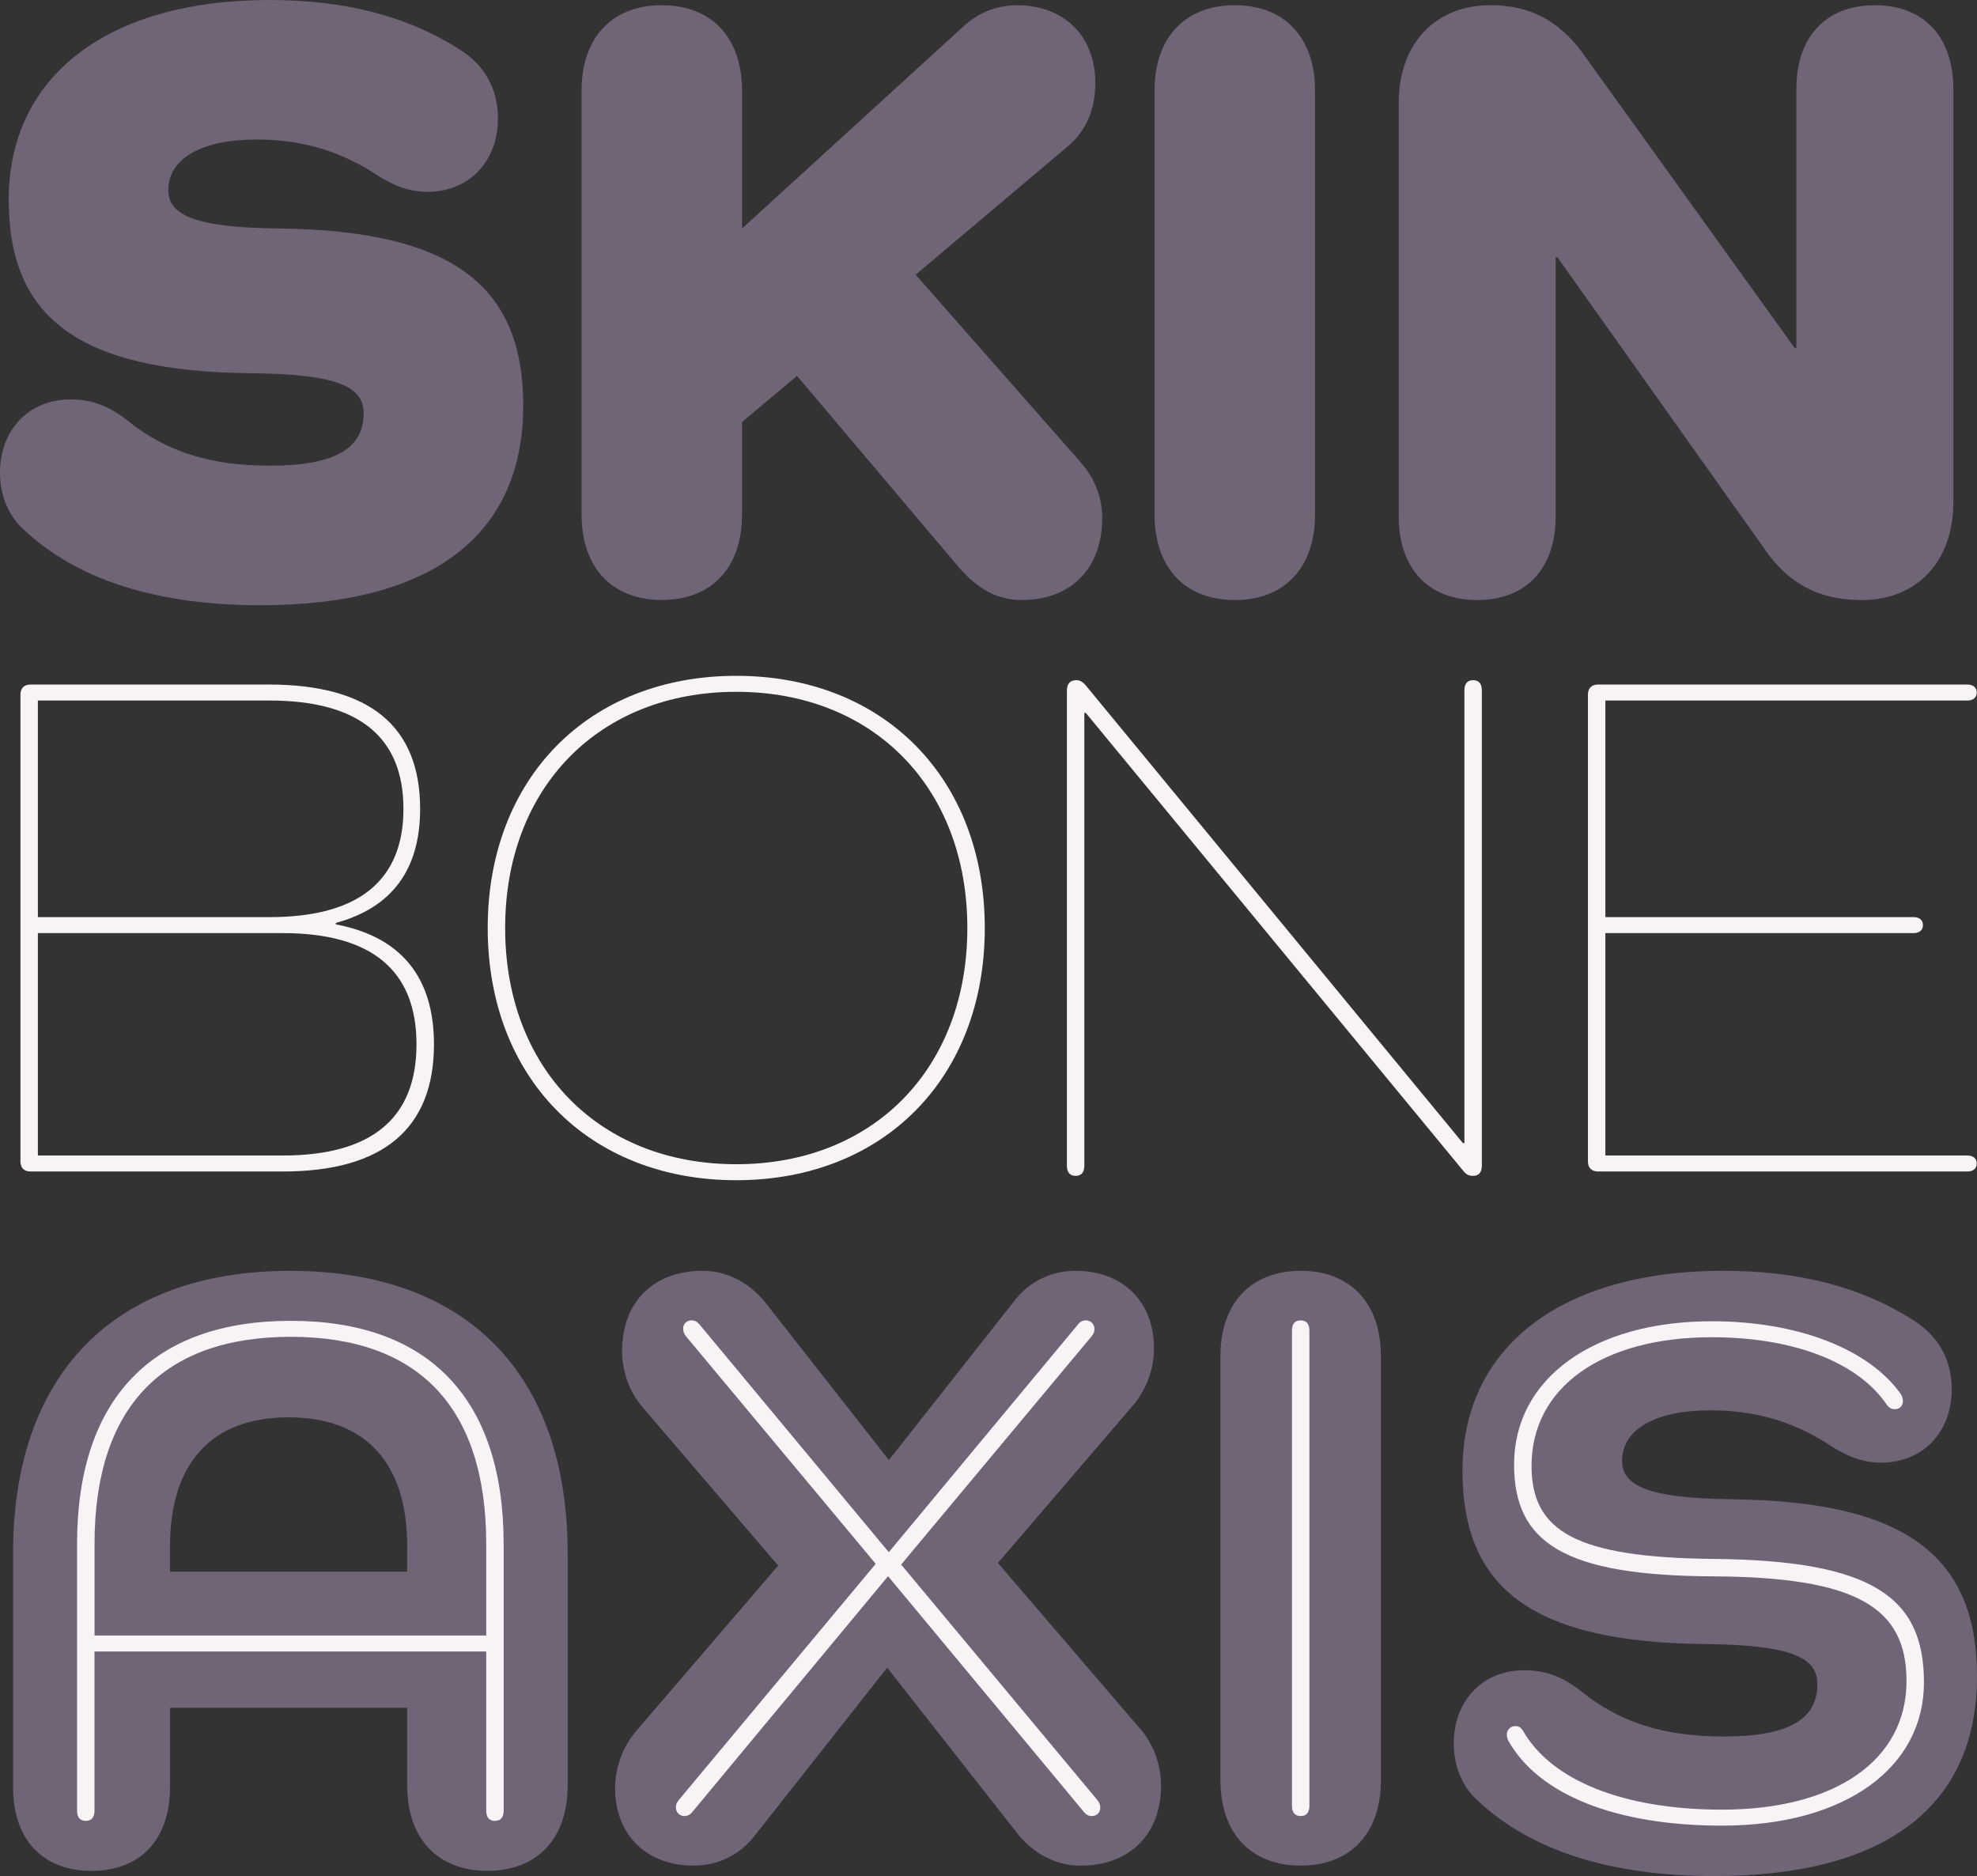 <!--?xml version="1.0" encoding="UTF-8"?-->
<svg id="Layer_2" xmlns="http://www.w3.org/2000/svg" viewBox="0 0 652.92 619.52"
  ><rect x="0" y="0" width="652.92" height="619.52" fill="#333333" stroke="none"/><defs
    ><style>
      .cls-2 {
        fill: #f8f4f6;
      }
    </style></defs
  ><g id="Layer_1-2"
    ><path
      fill="#706577"
      d="M91.87,75.45c58.46.58,80.93,19.58,80.93,58.46,0,42.91-30.24,65.95-86.69,65.95-34.27,0-60.48-8.35-78.05-24.77-4.9-4.32-8.06-10.94-8.06-19.01,0-14.11,9.5-24.19,23.33-24.19,8.35,0,13.82,3.17,18.72,6.91,12.67,10.37,27.65,14.98,46.94,14.98,21.31,0,31.1-5.47,31.1-17.28,0-8.64-8.06-12.96-37.15-13.25C25.06,122.69,2.88,104.25,2.88,65.95,2.88,25.06,35.71,0,88.99,0c25.34,0,46.08,5.47,63.36,16.7,7.49,4.9,12.1,12.38,12.1,22.46,0,14.11-9.5,24.19-23.33,24.19-7.49,0-12.96-3.17-17.86-6.34-11.81-7.49-24.19-10.94-38.59-10.94-18.14,0-29.09,6.34-29.09,16.7,0,8.06,8.35,12.38,36.29,12.67Z"
    ></path><path
      fill="#706577"
      d="M357.11,152.92c4.32,4.9,6.91,11.23,6.91,18.14,0,16.7-10.37,27.07-26.5,27.07-8.06,0-14.4-3.46-20.74-10.66l-53.57-63.36-18.14,15.26v30.53c0,17.57-10.08,28.22-26.5,28.22s-26.5-10.66-26.5-28.22V29.95c0-17.57,10.08-28.22,26.5-28.22s26.5,10.66,26.5,28.22v45.5L317.95,8.93c4.61-4.32,10.66-7.2,17.86-7.2,15.55,0,25.92,10.08,25.92,25.63,0,9.5-3.46,16.42-9.5,21.31l-49.82,42.05,54.72,62.21Z"
    ></path><path
      fill="#706577"
      d="M434.3,29.95v139.97c0,17.57-10.08,28.22-26.5,28.22s-26.5-10.66-26.5-28.22V29.95c0-17.57,10.08-28.22,26.5-28.22s26.5,10.66,26.5,28.22Z"
    ></path><path
      fill="#706577"
      d="M645.11,29.38v136.51c0,19.58-12.1,32.26-30.24,32.26-11.52,0-22.46-3.46-31.39-15.84l-69.12-97.34h-.58v85.53c0,17.28-9.79,27.65-25.92,27.65s-25.92-10.37-25.92-27.65V33.98c0-19.58,12.1-32.26,30.24-32.26,12.96,0,22.46,4.9,30.53,15.84l69.98,97.34h.58V29.38c0-17.28,9.79-27.65,25.92-27.65s25.92,10.37,25.92,27.65Z"
    ></path><path
      fill="#f8f4f6"
      d="M110.92,305.25c21.6,4.08,32.4,17.52,32.4,39.6,0,27.84-16.8,42-49.92,42H10.11c-2.16,0-3.36-1.2-3.36-3.36v-154.08c0-2.16,1.2-3.36,3.36-3.36h78.72c33.12,0,49.92,13.68,49.92,41.04,0,20.16-9.36,32.64-27.84,37.68v.48ZM89.08,302.85c29.28,0,44.16-12,44.16-35.76s-14.88-35.76-44.16-35.76H12.51v71.52h76.56ZM93.39,381.57c29.28,0,44.16-12.24,44.16-36.72s-14.88-36.72-44.16-36.72H12.51v73.44h80.88Z"
    ></path><path
      fill="#f8f4f6"
      d="M243.15,223.17c48.72,0,82.08,33.84,82.08,83.28s-33.36,83.28-82.08,83.28-82.08-33.84-82.08-83.28,33.36-83.28,82.08-83.28ZM243.15,384.45c45.36,0,76.32-31.68,76.32-78s-30.96-78-76.32-78-76.32,31.68-76.32,78,30.96,78,76.32,78Z"
    ></path><path
      fill="#f8f4f6"
      d="M489.39,227.97v156.96c0,2.16-.96,3.36-2.88,3.36-1.44,0-2.16-.48-2.88-1.2l-125.04-151.68h-.48v149.52c0,2.16-.96,3.36-2.88,3.36s-2.88-1.2-2.88-3.36v-156.72c0-2.4.96-3.6,3.12-3.6,1.2,0,1.92.48,2.88,1.44l124.8,151.44h.48v-149.52c0-2.16.96-3.36,2.88-3.36s2.88,1.2,2.88,3.36Z"
    ></path><path
      fill="#f8f4f6"
      d="M649.71,381.57c1.92,0,3.12.96,3.12,2.64s-1.2,2.64-3.12,2.64h-121.92c-2.16,0-3.36-1.2-3.36-3.36v-154.08c0-2.16,1.2-3.36,3.36-3.36h121.92c1.92,0,3.12.96,3.12,2.64s-1.2,2.64-3.12,2.64h-119.52v71.52h101.76c1.92,0,3.12.96,3.12,2.64s-1.2,2.64-3.12,2.64h-101.76v73.44h119.52Z"
    ></path><path
      fill="#706577"
      d="M134.48,510.65c0-27.65-13.82-42.62-39.17-42.62s-39.17,14.98-39.17,42.62v8.35h78.33v-8.35ZM187.48,512.96v76.61c0,17.57-10.08,28.22-26.5,28.22s-26.5-10.65-26.5-28.22v-25.63H56.15v26.21c0,17.28-9.79,27.65-25.92,27.65s-25.92-10.37-25.92-27.65v-77.18c0-59.33,33.41-93.31,91.58-93.31s91.58,33.98,91.58,93.31"
    ></path><path
      fill="#706577"
      d="M376.53,570.85c4.32,4.9,6.91,11.81,6.91,18.72,0,16.7-10.95,26.5-26.5,26.5-8.64,0-15.84-4.32-20.74-10.37l-43.2-55.01-44.06,55.87c-4.61,5.76-11.52,9.5-19.87,9.5-15.55,0-25.92-10.08-25.92-25.63,0-6.91,2.59-13.54,6.62-18.43l47.23-55.01-44.64-52.13c-4.32-4.9-6.91-11.81-6.91-18.72,0-16.7,10.94-26.5,26.49-26.5,8.64,0,15.84,4.32,20.74,10.37l40.89,52.13,41.76-52.99c4.61-5.76,11.52-9.5,19.87-9.5,15.55,0,25.92,10.08,25.92,25.63,0,6.91-2.59,13.54-6.62,18.43l-44.93,52.41,46.94,54.72Z"
    ></path><path
      fill="#706577"
      d="M456.06,447.87v139.97c0,17.57-10.08,28.22-26.5,28.22s-26.5-10.65-26.5-28.22v-139.97c0-17.57,10.08-28.22,26.5-28.22s26.5,10.66,26.5,28.22"
    ></path><path
      fill="#706577"
      d="M571.99,495.1c58.46.58,80.93,19.58,80.93,58.46,0,42.91-30.24,65.95-86.69,65.95-34.27,0-60.48-8.35-78.05-24.77-4.9-4.32-8.06-10.94-8.06-19.01,0-14.11,9.5-24.19,23.33-24.19,8.35,0,13.82,3.17,18.72,6.91,12.67,10.37,27.65,14.98,46.94,14.98,21.31,0,31.1-5.47,31.1-17.28,0-8.64-8.07-12.96-37.15-13.25-57.89-.58-80.06-19.01-80.06-57.31,0-40.89,32.83-65.95,86.11-65.95,25.34,0,46.08,5.47,63.36,16.7,7.49,4.9,12.1,12.38,12.1,22.46,0,14.11-9.5,24.19-23.33,24.19-7.49,0-12.96-3.17-17.85-6.34-11.81-7.49-24.19-10.94-38.59-10.94-18.14,0-29.09,6.34-29.09,16.7,0,8.06,8.35,12.38,36.29,12.67"
    ></path><path
      fill="#f8f4f6"
      d="M160.58,509.84c0-45.36-22.56-68.4-64.56-68.4s-64.8,23.04-64.8,68.4v30.24h129.36v-30.24ZM166.34,509.84v88.08c0,2.16-.96,3.36-2.88,3.36s-2.88-1.2-2.88-3.36v-52.56H31.21v52.56c0,2.16-.96,3.36-2.88,3.36s-2.88-1.2-2.88-3.36v-88.08c0-48.24,25.2-73.68,70.56-73.68s70.32,25.44,70.32,73.68"
    ></path><path
      fill="#f8f4f6"
      d="M293.29,520.49l-64.56,77.76c-.72.96-1.68,1.44-2.64,1.44-1.68,0-2.88-1.2-2.88-2.88,0-.96.24-1.44.96-2.4l65.04-78-62.64-75.12c-.72-.96-.96-1.68-.96-2.64,0-1.44,1.2-2.64,2.64-2.64s1.92.48,2.64,1.2l62.64,75.36,62.4-75.12c.72-.96,1.68-1.44,2.64-1.44,1.68,0,2.88,1.2,2.88,2.88,0,.96-.24,1.44-.96,2.4l-62.88,75.36,64.8,77.76c.72.96.96,1.68.96,2.64,0,1.44-1.2,2.64-2.64,2.64s-1.92-.48-2.64-1.2l-64.8-78Z"
    ></path><path
      fill="#f8f4f6"
      d="M432.44,439.37v156.96c0,2.16-.96,3.36-2.88,3.36s-2.88-1.2-2.88-3.36v-156.96c0-2.16.96-3.36,2.88-3.36s2.88,1.2,2.88,3.36"
    ></path><path
      fill="#f8f4f6"
      d="M565.8,514.78c52.8.48,69.6,12.72,69.6,40.8s-25.92,47.28-66.72,47.28c-34.8,0-60.48-10.08-70.56-28.08-.24-.48-.48-1.2-.48-1.92,0-1.68,1.2-2.88,2.88-2.88,1.2,0,1.92.72,2.4,1.44,9.36,16.56,33.36,26.16,65.76,26.16,37.44,0,60.96-16.32,60.96-42.48,0-24.24-16.32-34.32-63.84-34.56-49.2-.24-65.76-11.04-65.76-36.96,0-28.32,26.16-47.28,65.28-47.28,28.32,0,51.84,9.12,62.4,24,.48.72.72,1.44.72,2.4,0,1.68-1.2,2.64-2.64,2.64-1.2,0-1.92-.48-2.64-1.44-9.6-14.16-30.96-22.32-57.84-22.32-36.24,0-59.52,16.56-59.52,42.48,0,21.6,14.64,30.24,60,30.72"
    ></path></g
  ></svg
>

